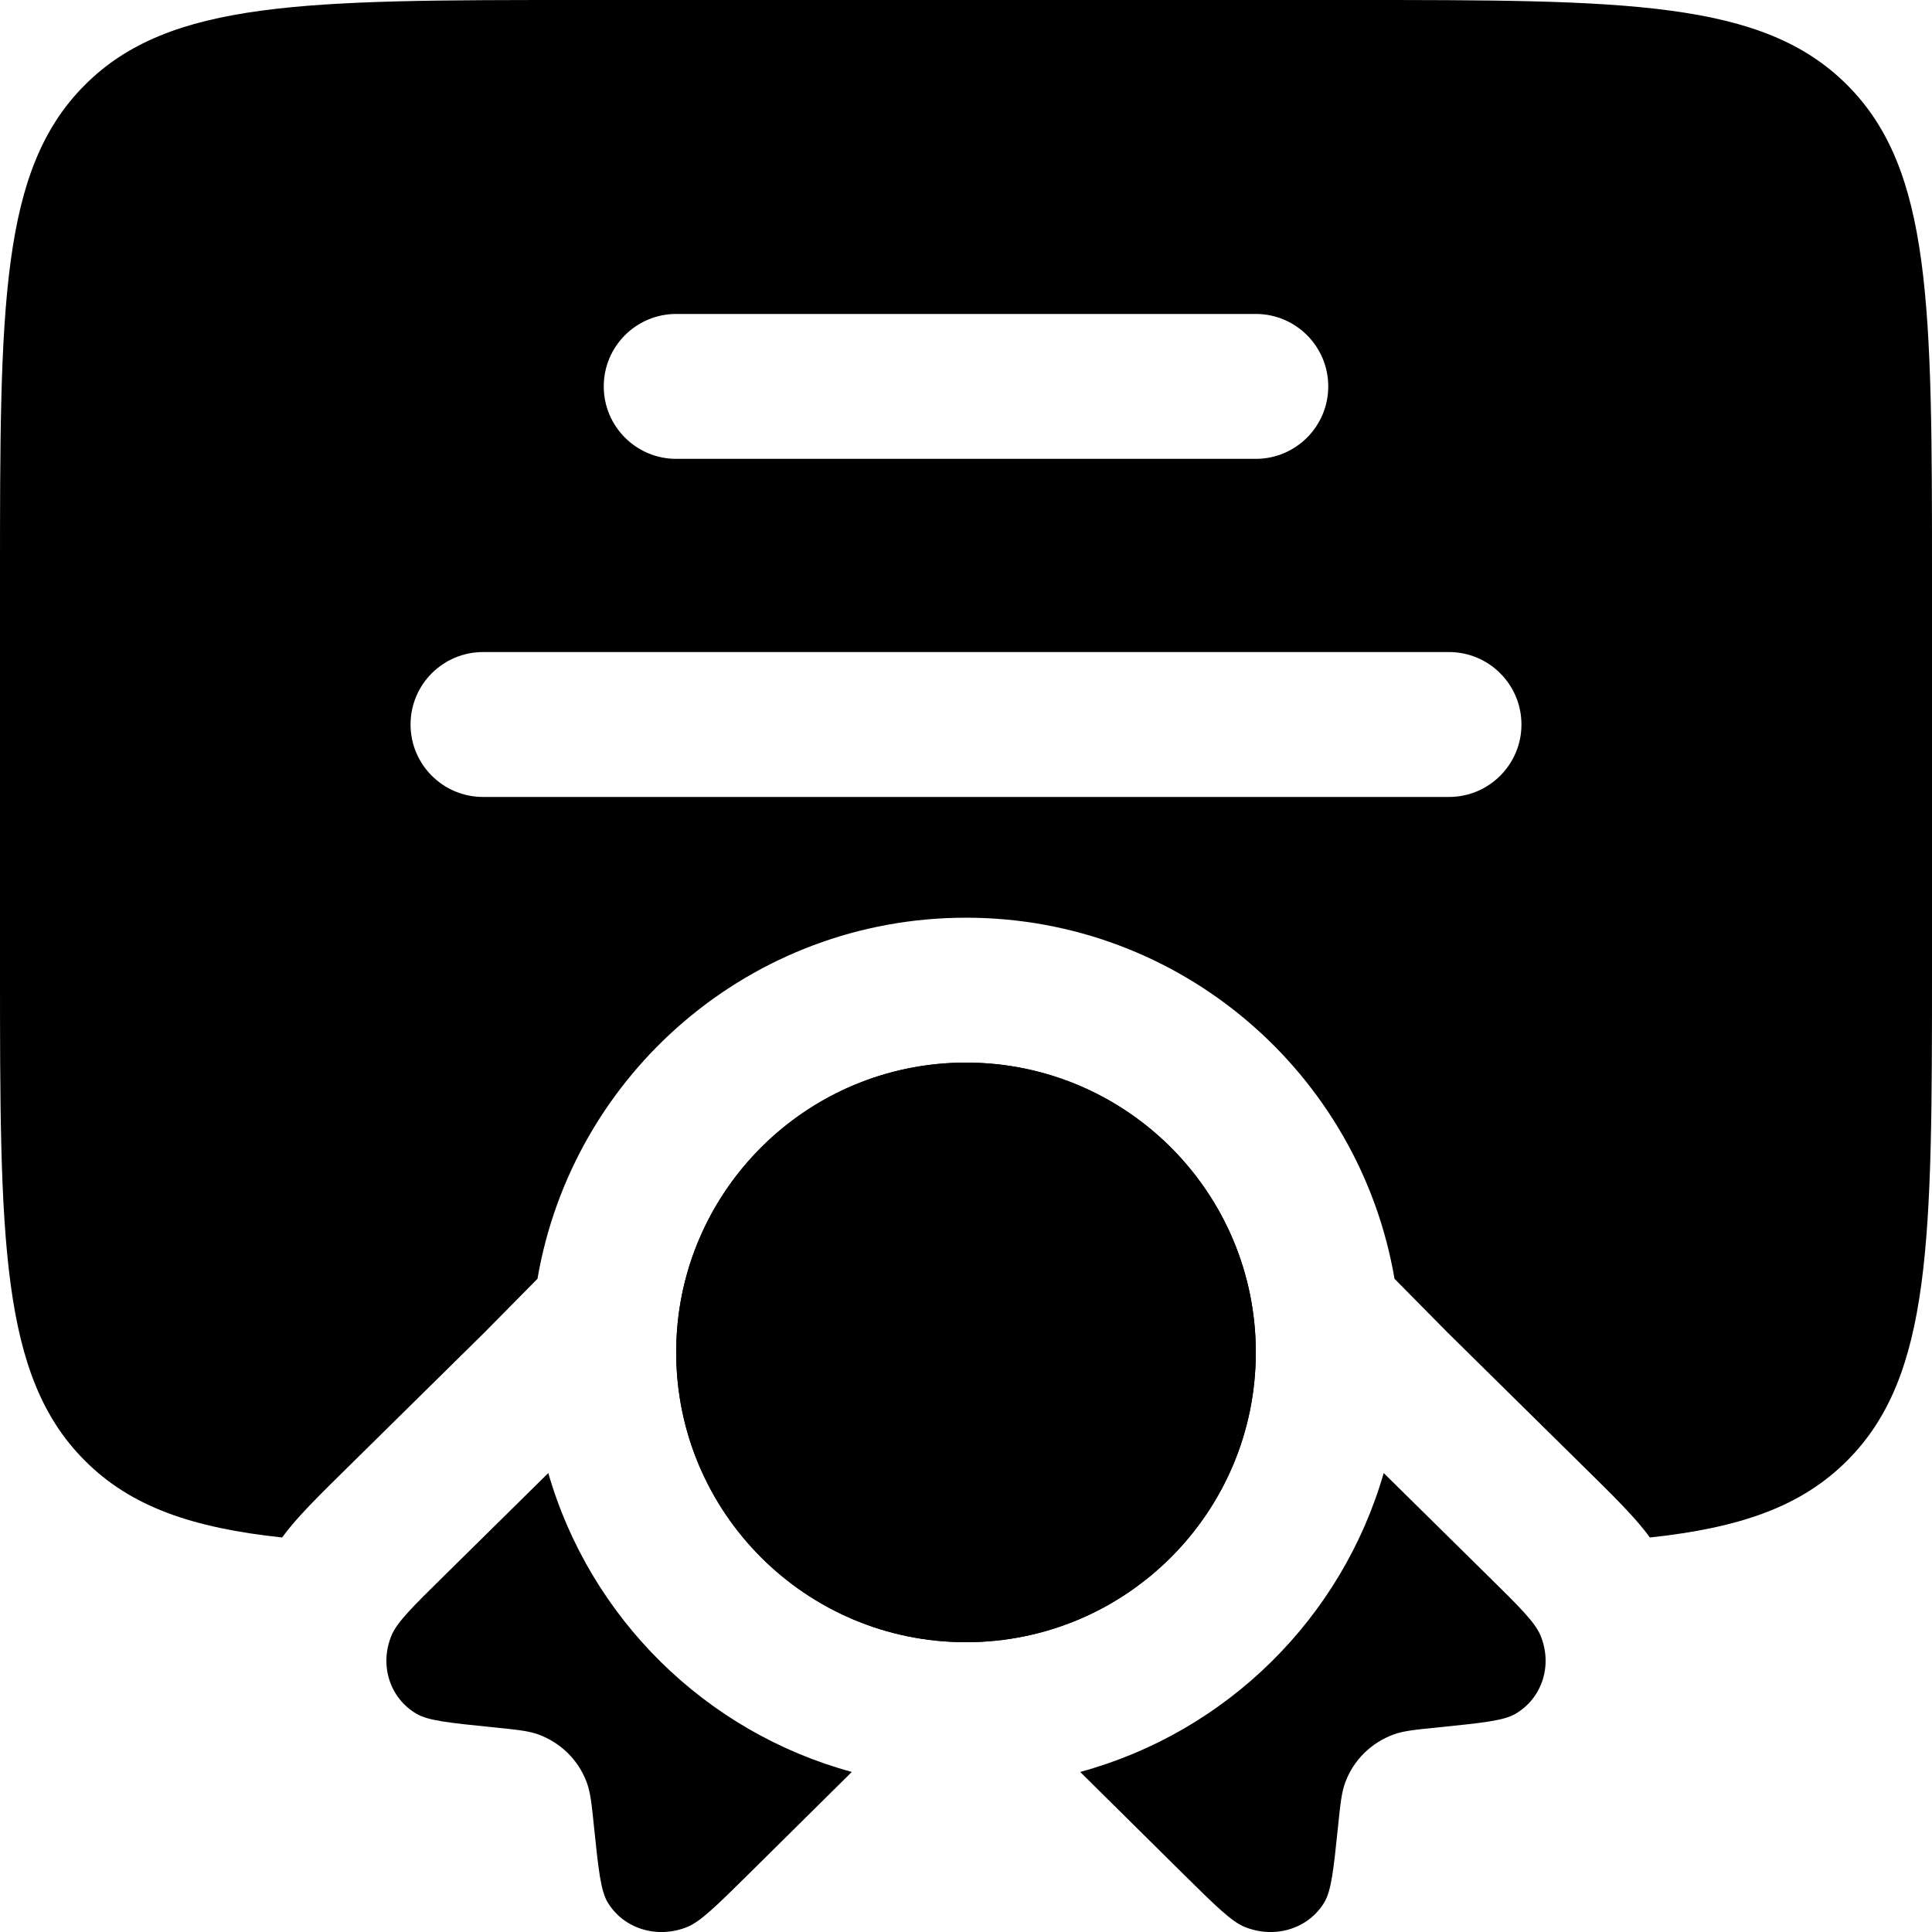 <svg width="20" height="20" viewBox="0 0 20 20" fill="none"
    xmlns="http://www.w3.org/2000/svg">
    <path fill-rule="evenodd" clip-rule="evenodd" d="M0 10V6C0 3.172 0 1.757 0.879 0.879C1.757 0 3.172 0 6 0H14C16.828 0 18.243 0 19.121 0.879C20 1.757 20 3.172 20 6V10C20 12.828 20 14.243 19.121 15.121C18.645 15.598 18.011 15.816 17.08 15.916C17.006 15.816 16.936 15.737 16.886 15.682C16.77 15.554 16.623 15.409 16.48 15.268L14.987 13.796L14.436 13.238C14.073 11.115 12.226 9.5 10 9.5C7.775 9.5 5.927 11.115 5.564 13.238L5.013 13.796L3.52 15.268C3.377 15.409 3.23 15.554 3.114 15.682C3.064 15.737 2.994 15.816 2.92 15.916C1.989 15.816 1.355 15.598 0.879 15.121C0 14.243 0 12.828 0 10ZM7 3.25C6.586 3.25 6.25 3.586 6.25 4C6.25 4.414 6.586 4.75 7 4.75H13C13.414 4.75 13.75 4.414 13.75 4C13.75 3.586 13.414 3.25 13 3.25H7ZM4.25 7.5C4.25 7.086 4.586 6.75 5 6.75H15C15.414 6.75 15.75 7.086 15.75 7.5C15.75 7.914 15.414 8.25 15 8.25H5C4.586 8.25 4.25 7.914 4.25 7.5Z" fill="currentColor"/>
    <path d="M13 14C13 15.657 11.657 17 10 17C8.343 17 7 15.657 7 14C7 12.343 8.343 11 10 11C11.657 11 13 12.343 13 14Z" fill="currentColor"/>
    <path d="M7.001 13.917C7 13.945 7 13.972 7 14C7 15.657 8.343 17 10 17C11.657 17 13 15.657 13 14C13 13.972 13 13.945 12.999 13.917C12.955 12.299 11.629 11 10 11C8.447 11 7.169 12.181 7.015 13.693C7.008 13.767 7.003 13.842 7.001 13.917Z" fill="currentColor"/>
    <path d="M5.676 15.249L4.595 16.315C4.271 16.634 4.109 16.794 4.053 16.93C3.925 17.238 4.035 17.58 4.313 17.742C4.435 17.813 4.655 17.835 5.096 17.88C5.344 17.905 5.469 17.917 5.573 17.955C5.806 18.041 5.987 18.219 6.073 18.449C6.112 18.552 6.125 18.674 6.15 18.92C6.195 19.354 6.218 19.571 6.29 19.692C6.454 19.966 6.801 20.074 7.114 19.948C7.251 19.892 7.413 19.733 7.737 19.413L8.818 18.343C7.305 17.932 6.109 16.752 5.676 15.249Z" fill="currentColor"/>
    <path d="M11.182 18.343L12.263 19.413C12.587 19.733 12.749 19.892 12.886 19.948C13.199 20.074 13.546 19.966 13.71 19.692C13.782 19.571 13.805 19.354 13.85 18.92C13.875 18.674 13.888 18.552 13.927 18.449C14.013 18.219 14.194 18.041 14.427 17.955C14.531 17.917 14.656 17.905 14.905 17.88C15.345 17.835 15.565 17.813 15.687 17.742C15.965 17.58 16.075 17.238 15.947 16.93C15.891 16.794 15.729 16.634 15.405 16.315L14.324 15.249C13.891 16.752 12.695 17.932 11.182 18.343Z" fill="currentColor"/>
</svg>
